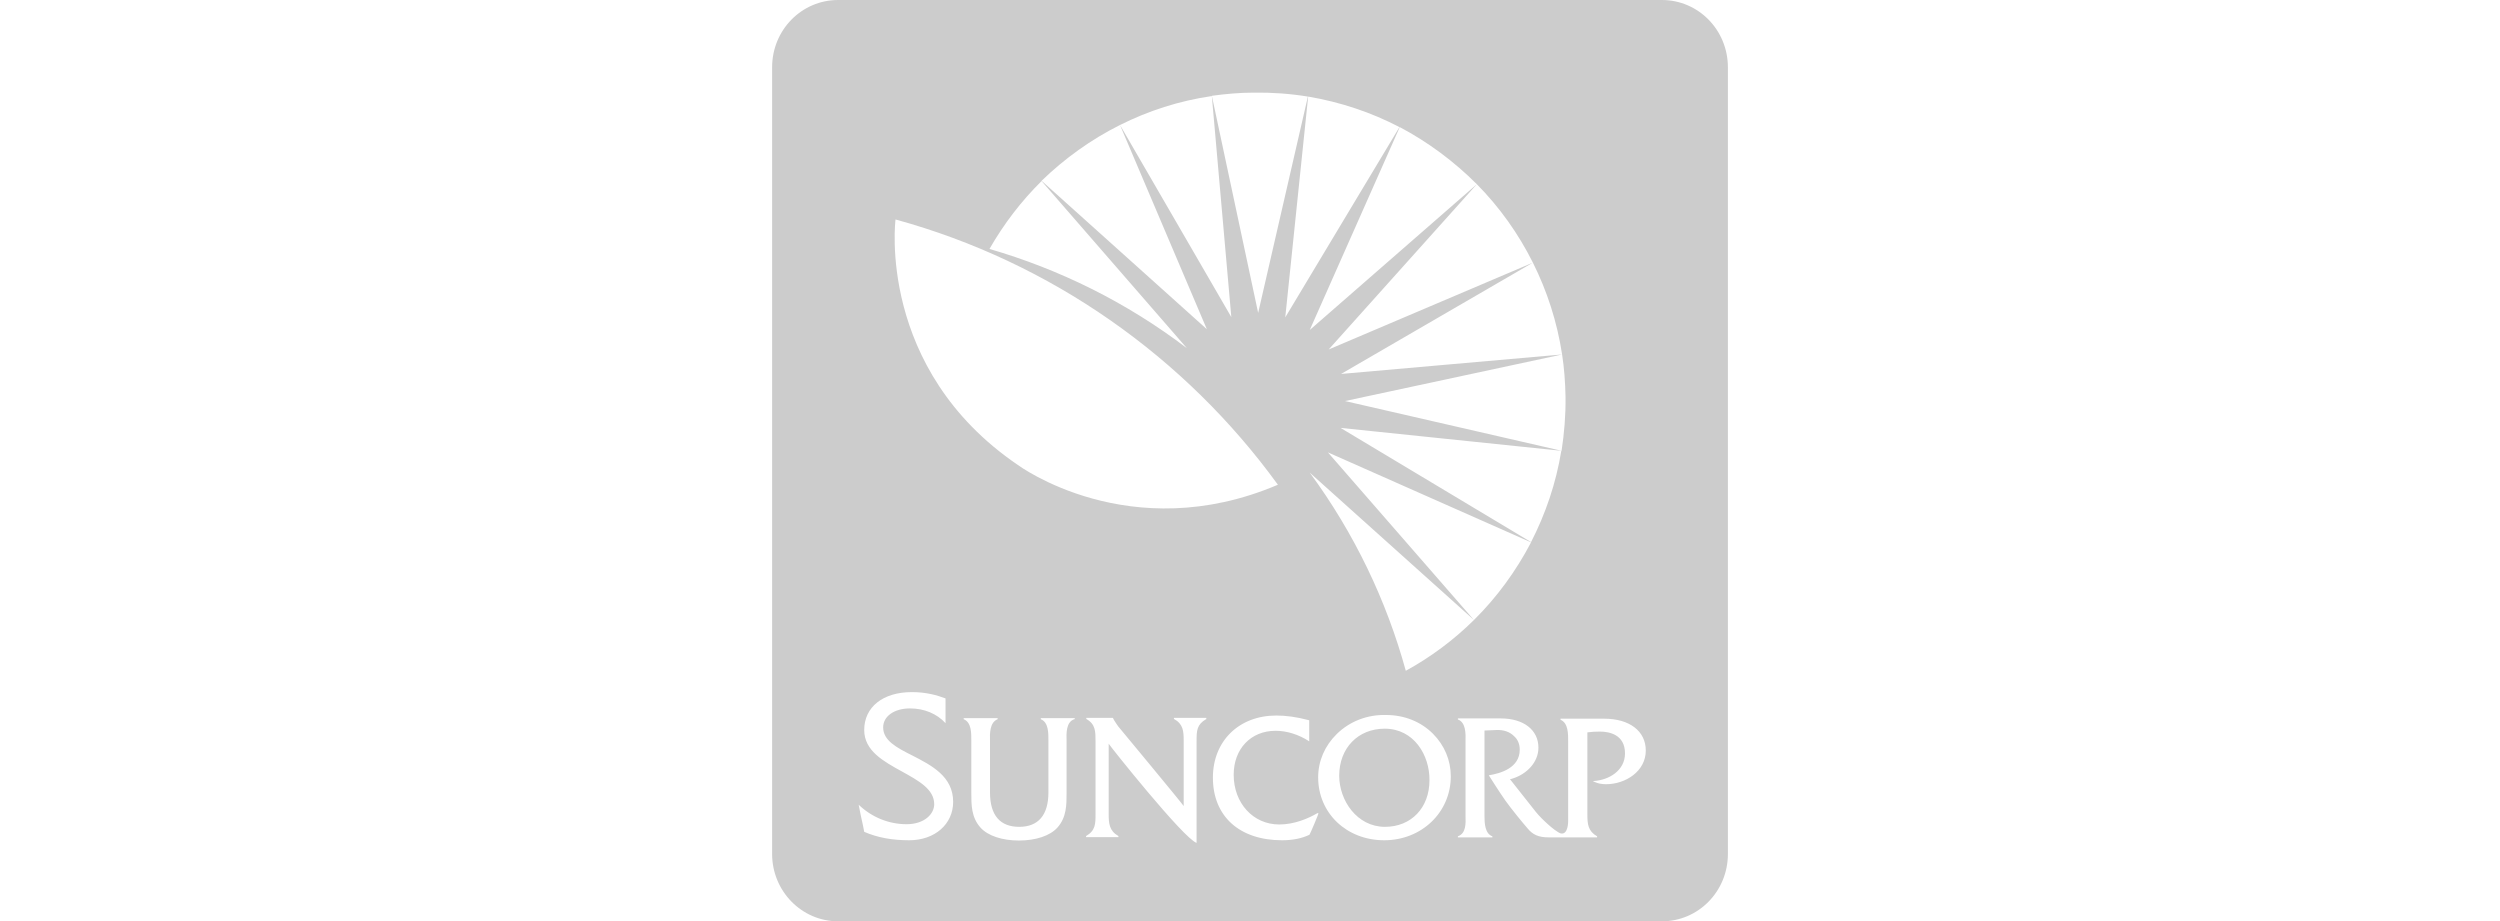 <?xml version="1.0" encoding="utf-8"?>
<!-- Generator: Adobe Illustrator 26.0.1, SVG Export Plug-In . SVG Version: 6.00 Build 0)  -->
<svg version="1.1" id="Layer_1" xmlns="http://www.w3.org/2000/svg" xmlns:xlink="http://www.w3.org/1999/xlink" x="0px" y="0px"
	 viewBox="0 0 95 35" style="enable-background:new 0 0 95 35;" xml:space="preserve">
<style type="text/css">
	.st0{fill:#CCCCCC;}
</style>
<g>
	<path class="st0" d="M63.15,0h-31.3c-1.39,0-2.51,1.14-2.51,2.56v29.89c0,1.41,1.12,2.56,2.51,2.56h31.3
		c1.39,0,2.51-1.14,2.51-2.56V2.56C65.66,1.14,64.54,0,63.15,0z M50.46,17.19l7.72,3.42c-0.57,1.09-1.3,2.09-2.17,2.95L50.46,17.19z
		 M56.01,23.56c-0.77,0.76-1.64,1.41-2.59,1.93c-0.73-2.66-1.95-5.22-3.65-7.53L56.01,23.56z M50.94,16.26l8.39,0.87
		c-0.2,1.23-0.6,2.4-1.15,3.47L50.94,16.26z M51.11,15.24l8.25-1.77c0.08,0.52,0.12,1.06,0.13,1.61c0.01,0.7-0.05,1.39-0.15,2.05
		L51.11,15.24z M59.36,13.47l-8.4,0.74l7.29-4.23C58.79,11.06,59.17,12.23,59.36,13.47z M58.25,9.98l-7.76,3.3L56.12,7
		C56.98,7.87,57.7,8.88,58.25,9.98z M56.12,7l-6.35,5.54l3.42-7.71C54.27,5.4,55.26,6.14,56.12,7z M53.18,4.83l-4.34,7.23l0.87-8.39
		C50.94,3.88,52.11,4.27,53.18,4.83z M47.64,3.52c0.7-0.01,1.39,0.04,2.06,0.15l-1.89,8.22l-1.76-8.25
		C46.57,3.57,47.1,3.52,47.64,3.52z M46.05,3.65l0.74,8.4l-4.23-7.3C43.64,4.21,44.81,3.83,46.05,3.65z M42.56,4.75l3.3,7.76
		l-6.28-5.64C40.46,6.02,41.46,5.3,42.56,4.75z M39.58,6.88l5.52,6.35c-2.3-1.75-4.85-3-7.5-3.77C38.15,8.5,38.81,7.64,39.58,6.88z
		 M34.03,8.34c5.91,1.62,11.01,5.23,14.53,10.08c-5.63,2.4-9.88-0.75-9.88-0.75C33.3,14.01,34.03,8.34,34.03,8.34z M34.55,31.93
		c-0.65,0-1.2-0.1-1.71-0.32c-0.01-0.06-0.06-0.32-0.14-0.67c0,0-0.05-0.26-0.07-0.36c0.5,0.48,1.15,0.74,1.82,0.74
		c0.68,0,1.05-0.39,1.05-0.76c0-0.57-0.59-0.89-1.22-1.24c-0.71-0.39-1.44-0.79-1.44-1.58c0-0.87,0.71-1.44,1.81-1.44
		c0.55,0,0.96,0.12,1.28,0.24c0,0.03,0,0.84,0,0.94c-0.33-0.36-0.81-0.56-1.35-0.56c-0.6,0-1.02,0.3-1.02,0.72
		c0,0.5,0.51,0.77,1.11,1.07l0,0c0.72,0.37,1.55,0.79,1.55,1.76C36.22,31.32,35.52,31.93,34.55,31.93z M40.82,27.33
		c-0.31,0.11-0.3,0.53-0.29,0.83v1.96c0,0.47,0,0.94-0.35,1.33c-0.28,0.31-0.82,0.49-1.46,0.49s-1.18-0.18-1.46-0.49
		c-0.35-0.39-0.35-0.86-0.35-1.33v-1.96c0-0.3,0.01-0.71-0.29-0.83v-0.04h1.29v0.04c-0.3,0.12-0.3,0.53-0.29,0.84v1.94
		c0,0.88,0.39,1.31,1.11,1.31s1.11-0.44,1.11-1.31v-1.94c0-0.31,0.01-0.72-0.29-0.84v-0.04h1.29v0.04H40.82z M45.83,27.33
		c-0.35,0.2-0.36,0.44-0.36,0.82v3.88c-0.5-0.17-3.34-3.74-3.34-3.77c0,0,0,2.66,0,2.67c0,0.36,0.02,0.64,0.37,0.84v0.04h-1.23
		v-0.04c0.36-0.21,0.36-0.46,0.36-0.84v-2.76c0-0.38,0-0.65-0.35-0.85v-0.04h1.01c0.03,0.08,0.2,0.32,0.2,0.32s2.49,3,2.49,3.03
		c0,0,0-2.48,0-2.49c0-0.36-0.02-0.63-0.37-0.82v-0.04h1.23v0.05H45.83z M49.76,31.72c-0.29,0.14-0.64,0.21-1.04,0.21
		c-1.62,0-2.63-0.91-2.63-2.38c0-1.39,0.99-2.36,2.41-2.36c0.36,0,0.76,0.05,1.25,0.18v0.8c-0.4-0.26-0.85-0.4-1.28-0.4
		c-0.94,0-1.59,0.69-1.59,1.67c0,1.08,0.74,1.89,1.73,1.89c0.58,0,1.11-0.23,1.45-0.43h0.04C50.12,30.91,49.77,31.72,49.76,31.72z
		 M52.6,31.93c-1.43,0-2.51-1.03-2.51-2.39c0-0.62,0.25-1.2,0.71-1.65c0.49-0.48,1.16-0.74,1.87-0.72c0.69,0,1.32,0.25,1.78,0.71
		c0.44,0.44,0.68,1.01,0.68,1.62C55.13,30.87,54.02,31.93,52.6,31.93z M61.03,29.8c-0.17,0-0.31-0.03-0.42-0.08
		c-0.03-0.01-0.05-0.02-0.07-0.03c0.01,0,0,0,0,0s0.01,0,0-0.01c0.6-0.03,1.21-0.4,1.21-1.05c0-0.72-0.6-0.83-0.96-0.83
		c-0.16,0-0.32,0.01-0.47,0.03v3.11c0,0.37,0.02,0.64,0.37,0.84v0.04h-1.85c-0.37,0-0.6-0.1-0.8-0.35c-0.2-0.23-0.6-0.72-0.83-1.04
		c-0.24-0.34-0.63-0.96-0.63-0.96l0,0v-0.01c0.44-0.07,1.17-0.28,1.17-0.97c0-0.21-0.07-0.39-0.22-0.52
		c-0.16-0.16-0.39-0.24-0.66-0.23s-0.3,0.01-0.46,0.02c0,0,0,3.2,0,3.24c0,0.29,0.02,0.68,0.3,0.78v0.04H55.4v-0.04
		c0.31-0.11,0.3-0.48,0.29-0.78v-2.83c0.01-0.3,0.01-0.72-0.29-0.83V27.3h1.63c0.87,0,1.43,0.44,1.43,1.11c0,0.57-0.46,1-0.94,1.16
		c-0.05,0.02-0.09,0.03-0.14,0.04l0.98,1.24c0.13,0.16,0.29,0.32,0.47,0.48c0.13,0.12,0.37,0.31,0.48,0.34
		c0.29,0.06,0.28-0.47,0.28-0.47c0-0.08,0-0.16,0-0.24V28.2c0-0.31,0.01-0.72-0.29-0.85v-0.04h1.66c0.96,0,1.58,0.47,1.58,1.21
		C62.54,29.31,61.77,29.8,61.03,29.8z"/>
	<path class="st0" d="M52.62,27.69c-1.02,0-1.73,0.74-1.73,1.79c0,0.93,0.67,1.94,1.74,1.94c1,0,1.69-0.73,1.69-1.77
		C54.33,28.7,53.73,27.69,52.62,27.69z"/>
</g>
</svg>
